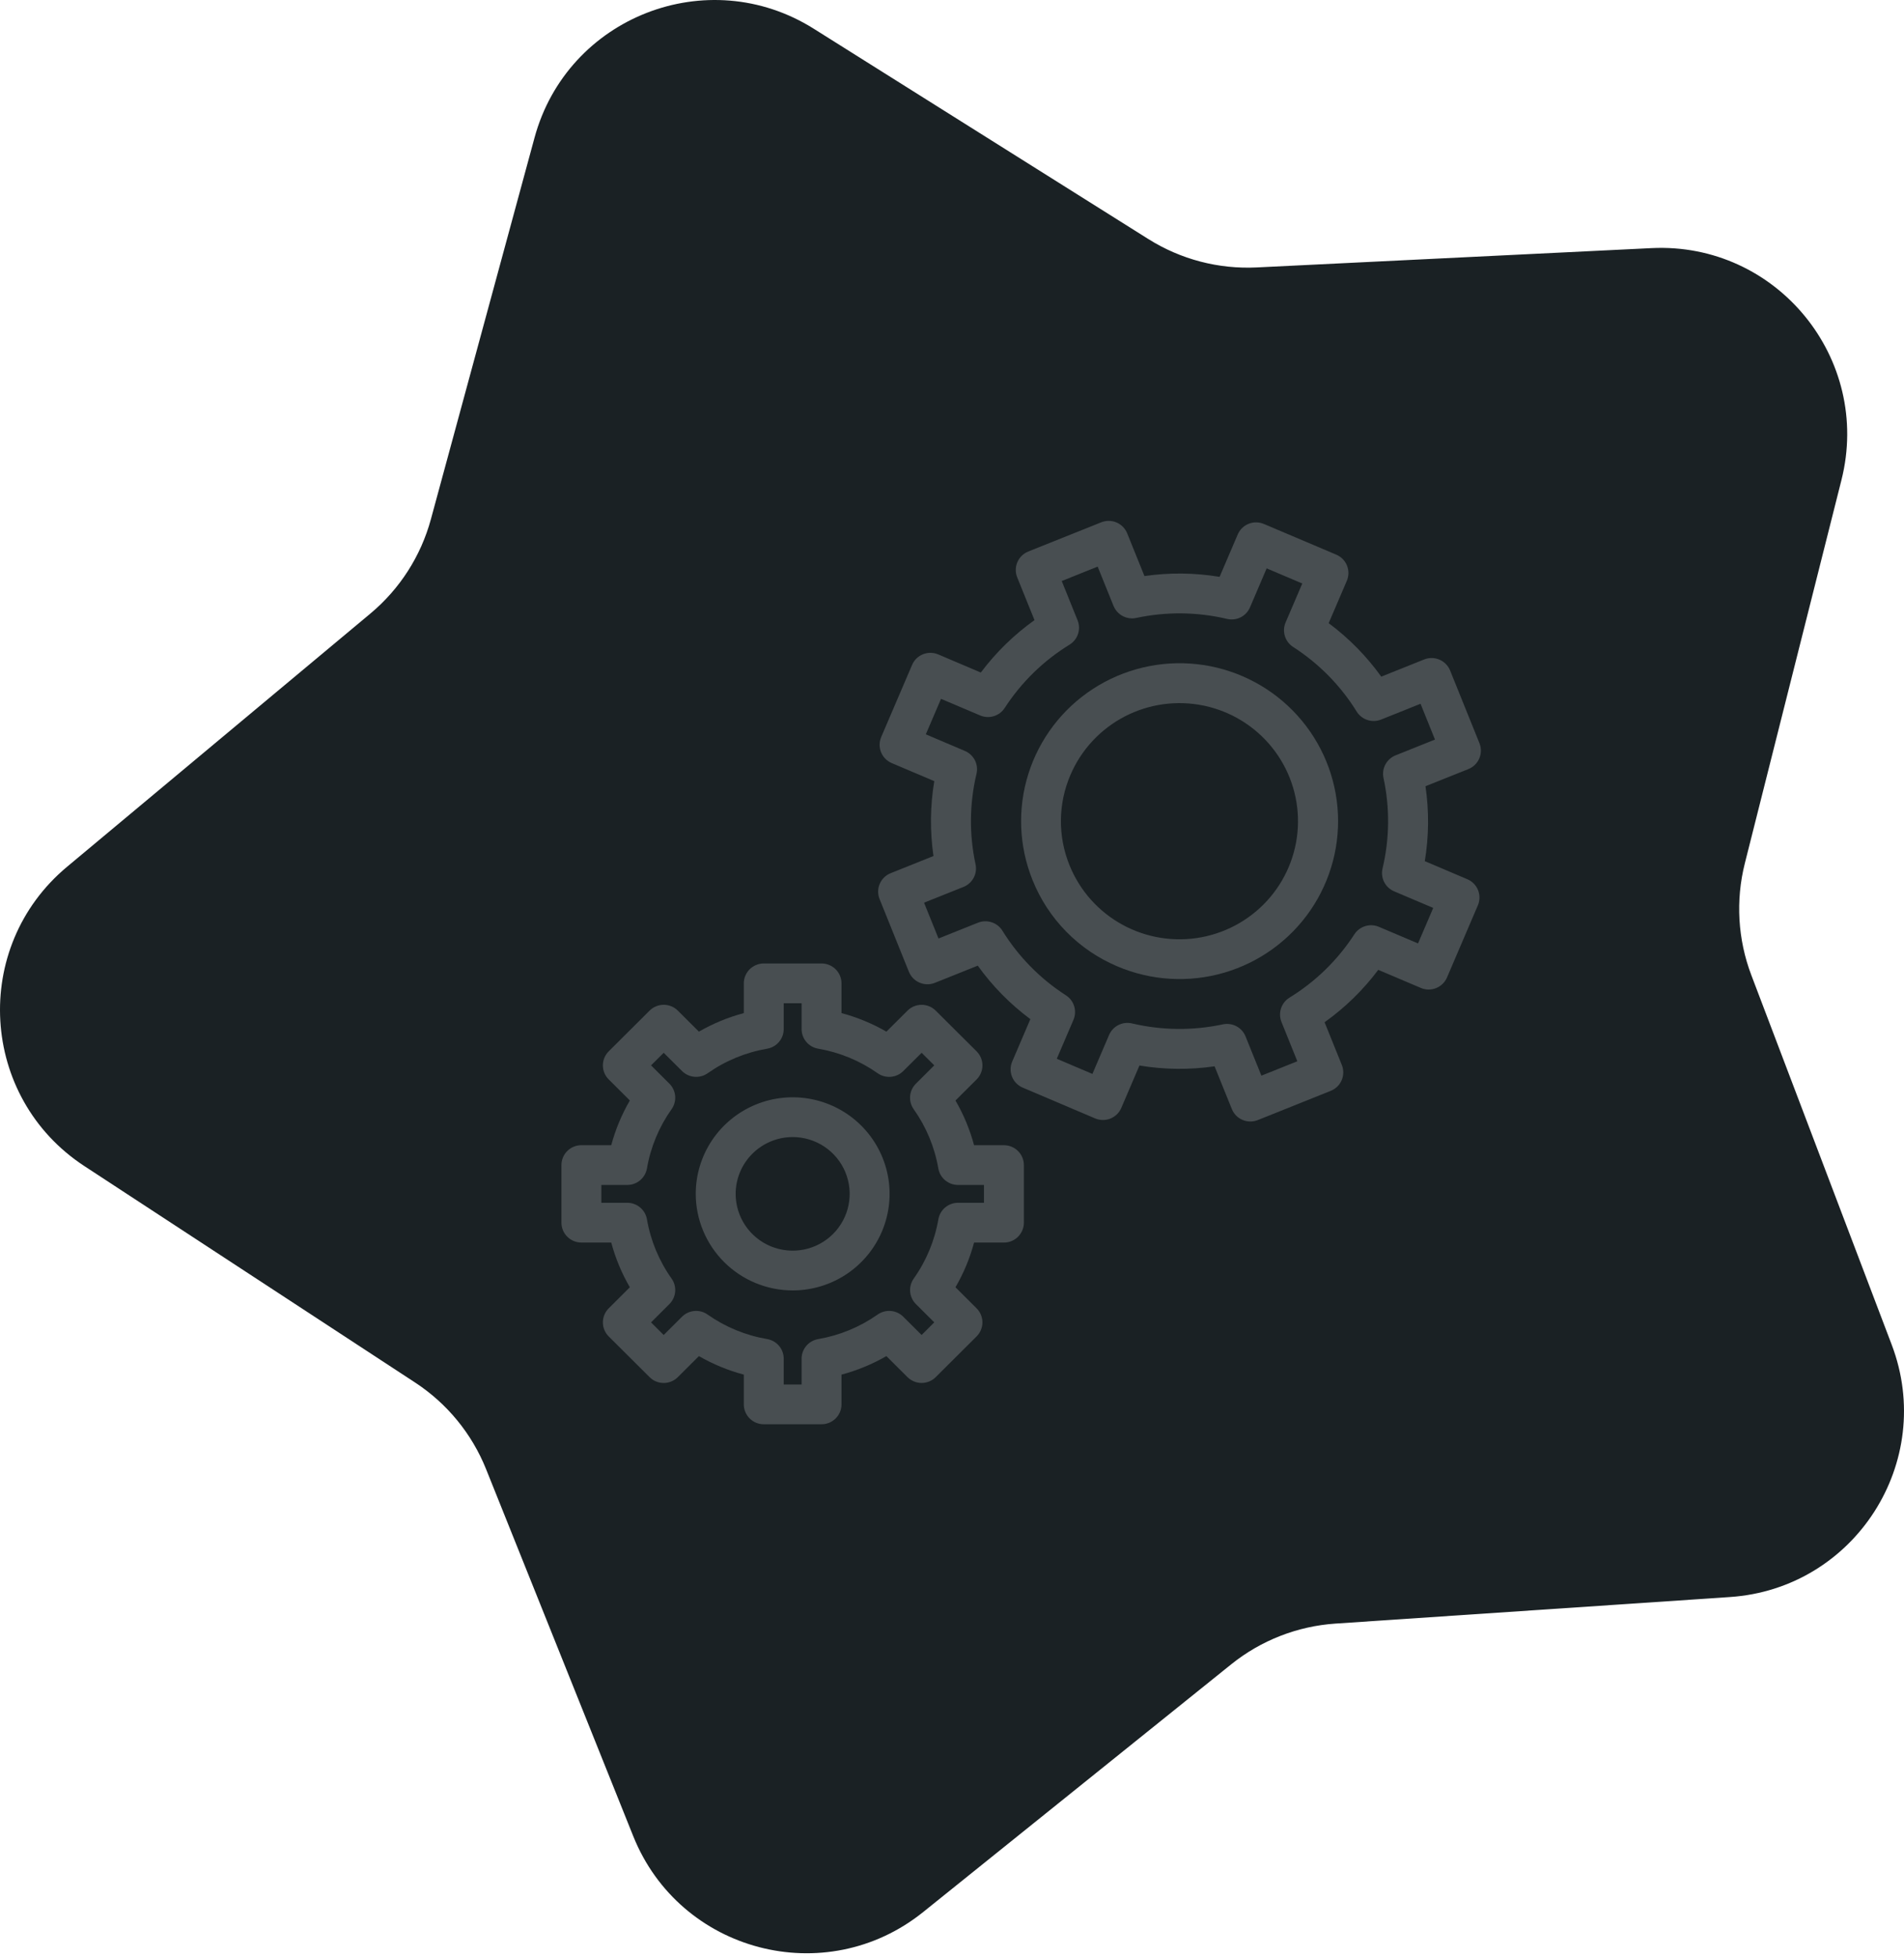 <svg width="180" height="185" viewBox="0 0 180 185" fill="none" xmlns="http://www.w3.org/2000/svg">
<path d="M50.532 13.018C53.636 1.591 66.901 -3.587 76.928 2.714L108.564 22.595C111.623 24.518 115.199 25.454 118.808 25.277L156.129 23.451C167.957 22.872 176.982 33.886 174.087 45.369L164.953 81.598C164.07 85.101 164.284 88.791 165.567 92.168L178.837 127.095C183.043 138.165 175.356 150.151 163.54 150.946L126.259 153.455C122.654 153.698 119.21 155.042 116.395 157.306L87.275 180.719C78.046 188.139 64.27 184.532 59.863 173.541L45.955 138.863C44.611 135.51 42.268 132.651 39.245 130.673L7.978 110.215C-1.932 103.732 -2.758 89.517 6.334 81.929L35.02 57.987C37.793 55.672 39.789 52.561 40.736 49.074L50.532 13.018Z" fill="#1A2124"/>
<path d="M105.632 91.338C108.82 92.695 112.382 92.908 115.71 91.941C119.039 90.974 121.928 88.888 123.885 86.037C125.841 83.186 126.746 79.748 126.443 76.307C126.14 72.867 124.649 69.638 122.223 67.17C119.798 64.702 116.589 63.148 113.143 62.773C109.696 62.398 106.226 63.226 103.323 65.114C100.421 67.002 98.265 69.835 97.224 73.129C96.183 76.424 96.321 79.975 97.614 83.18C98.343 85 99.427 86.658 100.803 88.059C102.179 89.459 103.821 90.574 105.632 91.338ZM101.199 73.239C102.216 70.864 104.029 68.913 106.327 67.72C108.626 66.527 111.269 66.164 113.806 66.694C116.343 67.225 118.617 68.615 120.24 70.628C121.864 72.641 122.736 75.152 122.709 77.734C122.682 80.316 121.757 82.809 120.092 84.788C118.427 86.767 116.124 88.109 113.577 88.587C111.029 89.064 108.394 88.647 106.121 87.406C103.848 86.165 102.077 84.177 101.11 81.781C100.557 80.422 100.28 78.968 100.296 77.501C100.311 76.035 100.618 74.586 101.199 73.239Z" fill="#484E51"/>
<path d="M83.154 84.979L85.927 91.851C86.114 92.314 86.477 92.683 86.938 92.879C87.398 93.074 87.918 93.08 88.382 92.894L92.435 91.27C93.822 93.201 95.499 94.906 97.408 96.326L95.693 100.33C95.595 100.557 95.543 100.802 95.54 101.049C95.537 101.296 95.584 101.541 95.676 101.771C95.768 102 95.905 102.209 96.079 102.386C96.253 102.562 96.46 102.703 96.688 102.8L103.526 105.706C103.755 105.803 104 105.855 104.248 105.858C104.496 105.861 104.743 105.816 104.973 105.724C105.203 105.631 105.413 105.495 105.59 105.322C105.768 105.149 105.909 104.942 106.006 104.715L107.721 100.709C110.07 101.1 112.466 101.125 114.824 100.784L116.455 104.822C116.641 105.284 117.004 105.654 117.464 105.85C117.924 106.045 118.444 106.051 118.908 105.866L125.807 103.102C126.037 103.01 126.246 102.873 126.423 102.701C126.6 102.528 126.742 102.322 126.839 102.095C126.936 101.868 126.987 101.624 126.99 101.377C126.992 101.131 126.946 100.886 126.854 100.657L125.223 96.619C127.16 95.238 128.872 93.568 130.298 91.666L134.319 93.374C134.547 93.472 134.792 93.524 135.04 93.527C135.288 93.53 135.535 93.484 135.765 93.392C135.995 93.3 136.205 93.163 136.383 92.99C136.56 92.817 136.701 92.61 136.798 92.383L139.714 85.57C139.812 85.343 139.863 85.099 139.866 84.852C139.869 84.605 139.823 84.359 139.731 84.13C139.638 83.9 139.501 83.691 139.328 83.515C139.154 83.338 138.947 83.197 138.719 83.101L134.698 81.392C135.086 79.05 135.108 76.662 134.763 74.312L138.817 72.691C139.047 72.599 139.256 72.462 139.433 72.29C139.61 72.117 139.752 71.911 139.849 71.684C139.946 71.457 139.997 71.213 140 70.966C140.002 70.719 139.956 70.474 139.864 70.245L137.09 63.372C136.903 62.91 136.54 62.541 136.08 62.346C135.62 62.15 135.101 62.144 134.637 62.33L130.582 63.954C129.196 62.024 127.519 60.319 125.611 58.899L127.326 54.894C127.423 54.667 127.475 54.423 127.478 54.176C127.481 53.928 127.434 53.683 127.342 53.454C127.249 53.224 127.112 53.015 126.939 52.839C126.765 52.662 126.558 52.522 126.33 52.425L119.491 49.525C119.263 49.428 119.018 49.376 118.77 49.373C118.522 49.369 118.275 49.415 118.045 49.507C117.815 49.599 117.605 49.736 117.427 49.908C117.25 50.082 117.109 50.288 117.012 50.515L115.297 54.522C112.947 54.132 110.551 54.106 108.194 54.447L106.563 50.409C106.376 49.947 106.013 49.577 105.553 49.382C105.093 49.186 104.574 49.181 104.11 49.366L97.211 52.128C96.981 52.22 96.772 52.357 96.594 52.529C96.418 52.702 96.277 52.908 96.18 53.135C96.082 53.362 96.031 53.606 96.029 53.853C96.026 54.1 96.073 54.344 96.165 54.573L97.799 58.612C95.862 59.993 94.151 61.664 92.725 63.566L88.704 61.856C88.476 61.758 88.231 61.706 87.983 61.703C87.735 61.7 87.488 61.745 87.258 61.837C87.027 61.93 86.817 62.066 86.64 62.239C86.463 62.413 86.322 62.619 86.225 62.847L83.308 69.659C83.211 69.886 83.159 70.13 83.157 70.377C83.154 70.624 83.2 70.868 83.293 71.097C83.385 71.326 83.522 71.535 83.695 71.711C83.869 71.887 84.075 72.027 84.303 72.124L88.325 73.831C87.933 76.172 87.907 78.56 88.249 80.909L84.195 82.533C83.732 82.719 83.362 83.082 83.166 83.541C82.971 84 82.967 84.517 83.154 84.979ZM91.085 83.829C91.497 83.664 91.838 83.359 92.047 82.968C92.256 82.577 92.319 82.125 92.226 81.692C91.617 78.868 91.648 75.945 92.317 73.134C92.418 72.704 92.364 72.251 92.164 71.856C91.963 71.461 91.629 71.15 91.22 70.976L87.525 69.406L88.962 66.052L92.657 67.62C93.066 67.795 93.524 67.82 93.949 67.691C94.374 67.562 94.74 67.287 94.981 66.915C96.553 64.489 98.65 62.443 101.117 60.927C101.495 60.694 101.777 60.335 101.915 59.915C102.053 59.494 102.038 59.038 101.872 58.628L100.374 54.915L103.771 53.555L105.27 57.268C105.41 57.616 105.651 57.914 105.963 58.125C106.275 58.336 106.642 58.448 107.019 58.449C107.152 58.449 107.284 58.435 107.414 58.407C110.248 57.8 113.183 57.831 116.004 58.497C116.436 58.6 116.891 58.547 117.288 58.347C117.685 58.147 117.997 57.814 118.171 57.406L119.747 53.72L123.114 55.151L121.538 58.832C121.364 59.239 121.34 59.695 121.47 60.118C121.599 60.541 121.875 60.905 122.247 61.146C124.684 62.712 126.738 64.8 128.259 67.258C128.494 67.634 128.854 67.915 129.276 68.052C129.698 68.19 130.155 68.175 130.567 68.01L134.294 66.517L135.66 69.901L131.933 71.394C131.521 71.559 131.181 71.864 130.972 72.255C130.763 72.645 130.7 73.097 130.793 73.53C131.402 76.353 131.371 79.277 130.702 82.087C130.6 82.518 130.654 82.971 130.855 83.365C131.055 83.76 131.39 84.072 131.798 84.245L135.494 85.814L134.058 89.17L130.361 87.602C129.953 87.428 129.496 87.403 129.071 87.532C128.646 87.661 128.28 87.936 128.039 88.308C126.467 90.734 124.371 92.779 121.904 94.295C121.526 94.529 121.243 94.888 121.105 95.308C120.967 95.729 120.983 96.185 121.149 96.595L122.647 100.307L119.25 101.667L117.751 97.956C117.586 97.545 117.28 97.205 116.888 96.997C116.495 96.789 116.042 96.726 115.607 96.819C112.773 97.424 109.838 97.394 107.017 96.73C106.585 96.628 106.13 96.682 105.734 96.881C105.337 97.081 105.024 97.414 104.85 97.821L103.274 101.503L99.907 100.071L101.483 96.39C101.657 95.983 101.681 95.528 101.551 95.105C101.422 94.681 101.146 94.317 100.773 94.076C98.338 92.51 96.284 90.421 94.763 87.963C94.528 87.587 94.168 87.306 93.745 87.169C93.323 87.031 92.866 87.046 92.454 87.211L88.724 88.702L87.358 85.318L91.085 83.829Z" fill="#484E51"/>
<path d="M74.937 121.967C76.749 121.967 78.521 121.431 80.027 120.429C81.534 119.426 82.709 118 83.402 116.332C84.096 114.664 84.277 112.829 83.924 111.059C83.57 109.288 82.697 107.662 81.416 106.385C80.135 105.109 78.502 104.239 76.725 103.887C74.947 103.535 73.105 103.716 71.43 104.407C69.756 105.097 68.325 106.267 67.318 107.768C66.312 109.269 65.774 111.034 65.774 112.839C65.777 115.259 66.744 117.579 68.461 119.29C70.179 121.001 72.508 121.964 74.937 121.967ZM74.937 107.47C76.003 107.47 77.045 107.785 77.931 108.375C78.818 108.965 79.508 109.804 79.916 110.785C80.324 111.766 80.431 112.845 80.223 113.887C80.015 114.928 79.502 115.885 78.748 116.636C77.994 117.387 77.034 117.898 75.988 118.105C74.943 118.312 73.859 118.206 72.874 117.8C71.889 117.393 71.048 116.705 70.455 115.822C69.863 114.939 69.547 113.901 69.547 112.839C69.549 111.416 70.117 110.051 71.128 109.045C72.138 108.038 73.508 107.472 74.937 107.47Z" fill="#484E51"/>
<path d="M54.963 117.441H57.785C58.182 118.921 58.773 120.342 59.544 121.668L57.547 123.658C57.194 124.011 56.995 124.488 56.995 124.986C56.995 125.485 57.194 125.962 57.547 126.315L61.411 130.163C61.586 130.338 61.794 130.477 62.023 130.571C62.252 130.666 62.497 130.714 62.745 130.714C62.992 130.714 63.238 130.666 63.467 130.571C63.696 130.477 63.904 130.338 64.079 130.163L66.075 128.174C67.406 128.941 68.832 129.53 70.318 129.925V132.736C70.318 132.983 70.367 133.228 70.461 133.456C70.556 133.684 70.695 133.891 70.87 134.065C71.045 134.24 71.253 134.378 71.482 134.473C71.711 134.567 71.957 134.616 72.204 134.615H77.668C77.915 134.616 78.161 134.567 78.39 134.473C78.618 134.378 78.826 134.24 79.002 134.065C79.177 133.891 79.316 133.684 79.411 133.456C79.505 133.228 79.554 132.983 79.554 132.736V129.925C81.039 129.529 82.466 128.94 83.797 128.174L85.793 130.161C85.968 130.336 86.176 130.474 86.405 130.569C86.634 130.664 86.879 130.712 87.127 130.712C87.375 130.712 87.62 130.664 87.849 130.569C88.078 130.474 88.286 130.336 88.461 130.161L92.325 126.313C92.678 125.96 92.877 125.482 92.877 124.984C92.877 124.486 92.678 124.008 92.325 123.656L90.328 121.668C91.099 120.343 91.69 118.922 92.086 117.443H94.909C95.409 117.443 95.889 117.245 96.242 116.892C96.596 116.54 96.795 116.062 96.795 115.564V110.12C96.795 109.622 96.596 109.144 96.242 108.792C95.889 108.439 95.409 108.241 94.909 108.241H92.086C91.689 106.762 91.098 105.341 90.328 104.016L92.325 102.026C92.5 101.852 92.639 101.645 92.734 101.417C92.829 101.189 92.878 100.944 92.878 100.698C92.878 100.451 92.829 100.207 92.734 99.979C92.639 99.751 92.5 99.544 92.325 99.369L88.461 95.522C88.286 95.347 88.078 95.209 87.849 95.114C87.62 95.019 87.375 94.971 87.127 94.971C86.879 94.971 86.634 95.019 86.405 95.114C86.176 95.209 85.968 95.347 85.793 95.522L83.798 97.507C82.466 96.74 81.04 96.151 79.554 95.755V92.944C79.554 92.697 79.505 92.452 79.411 92.224C79.316 91.996 79.177 91.789 79.002 91.614C78.826 91.44 78.618 91.302 78.39 91.207C78.161 91.113 77.915 91.064 77.668 91.064H72.204C71.957 91.064 71.711 91.113 71.482 91.207C71.253 91.302 71.045 91.44 70.87 91.614C70.695 91.789 70.556 91.996 70.461 92.224C70.367 92.452 70.318 92.697 70.318 92.944V95.755C68.832 96.15 67.405 96.74 66.074 97.507L64.079 95.52C63.904 95.345 63.696 95.206 63.467 95.112C63.238 95.017 62.992 94.969 62.745 94.969C62.497 94.969 62.252 95.017 62.023 95.112C61.794 95.206 61.586 95.345 61.411 95.52L57.547 99.367C57.372 99.541 57.233 99.749 57.138 99.977C57.043 100.204 56.994 100.449 56.994 100.695C56.994 100.942 57.043 101.187 57.138 101.414C57.233 101.642 57.372 101.849 57.547 102.024L59.544 104.014C58.774 105.339 58.182 106.76 57.785 108.239H54.963C54.463 108.239 53.983 108.437 53.63 108.789C53.276 109.142 53.077 109.62 53.077 110.118V115.562C53.077 116.06 53.276 116.538 53.63 116.89C53.983 117.243 54.463 117.441 54.963 117.441ZM56.85 111.997H59.3C59.745 111.997 60.175 111.841 60.515 111.556C60.855 111.271 61.083 110.876 61.16 110.439C61.508 108.42 62.305 106.504 63.492 104.832C63.748 104.47 63.867 104.03 63.828 103.589C63.79 103.148 63.596 102.735 63.282 102.422L61.549 100.695L62.744 99.506L64.479 101.232C64.793 101.545 65.208 101.737 65.651 101.775C66.093 101.813 66.535 101.694 66.899 101.44C68.578 100.258 70.501 99.465 72.528 99.118C72.965 99.042 73.362 98.814 73.648 98.476C73.933 98.137 74.09 97.709 74.091 97.267V94.823H75.781V97.265C75.781 97.707 75.938 98.135 76.224 98.474C76.51 98.812 76.907 99.04 77.344 99.116C79.371 99.463 81.294 100.257 82.973 101.44C83.336 101.695 83.778 101.814 84.221 101.776C84.664 101.738 85.079 101.546 85.393 101.232L87.128 99.506L88.323 100.695L86.59 102.422C86.275 102.734 86.08 103.147 86.041 103.588C86.002 104.029 86.12 104.469 86.374 104.832C87.562 106.504 88.359 108.42 88.707 110.439C88.783 110.876 89.011 111.271 89.352 111.556C89.692 111.841 90.122 111.997 90.566 111.997H93.022V113.682H90.572C90.127 113.682 89.697 113.838 89.357 114.123C89.016 114.408 88.788 114.804 88.712 115.24C88.364 117.259 87.568 119.175 86.381 120.848C86.125 121.21 86.005 121.65 86.044 122.091C86.082 122.532 86.275 122.945 86.59 123.258L88.323 124.984L87.128 126.178L85.393 124.452C85.079 124.139 84.664 123.946 84.222 123.908C83.779 123.87 83.338 123.989 82.974 124.243C81.295 125.426 79.372 126.22 77.345 126.567C76.907 126.643 76.51 126.87 76.224 127.208C75.938 127.547 75.781 127.976 75.781 128.418V130.857H74.091V128.415C74.091 127.973 73.934 127.544 73.648 127.205C73.362 126.867 72.965 126.64 72.527 126.564C70.499 126.219 68.575 125.427 66.894 124.246C66.531 123.99 66.09 123.871 65.647 123.909C65.204 123.947 64.789 124.14 64.475 124.453L62.744 126.178L61.549 124.988L63.282 123.258C63.596 122.945 63.79 122.532 63.828 122.091C63.866 121.65 63.747 121.21 63.491 120.848C62.304 119.175 61.508 117.259 61.16 115.24C61.084 114.804 60.855 114.408 60.515 114.123C60.175 113.838 59.745 113.682 59.3 113.682H56.85V111.997Z" fill="#484E51"/>
</svg>
